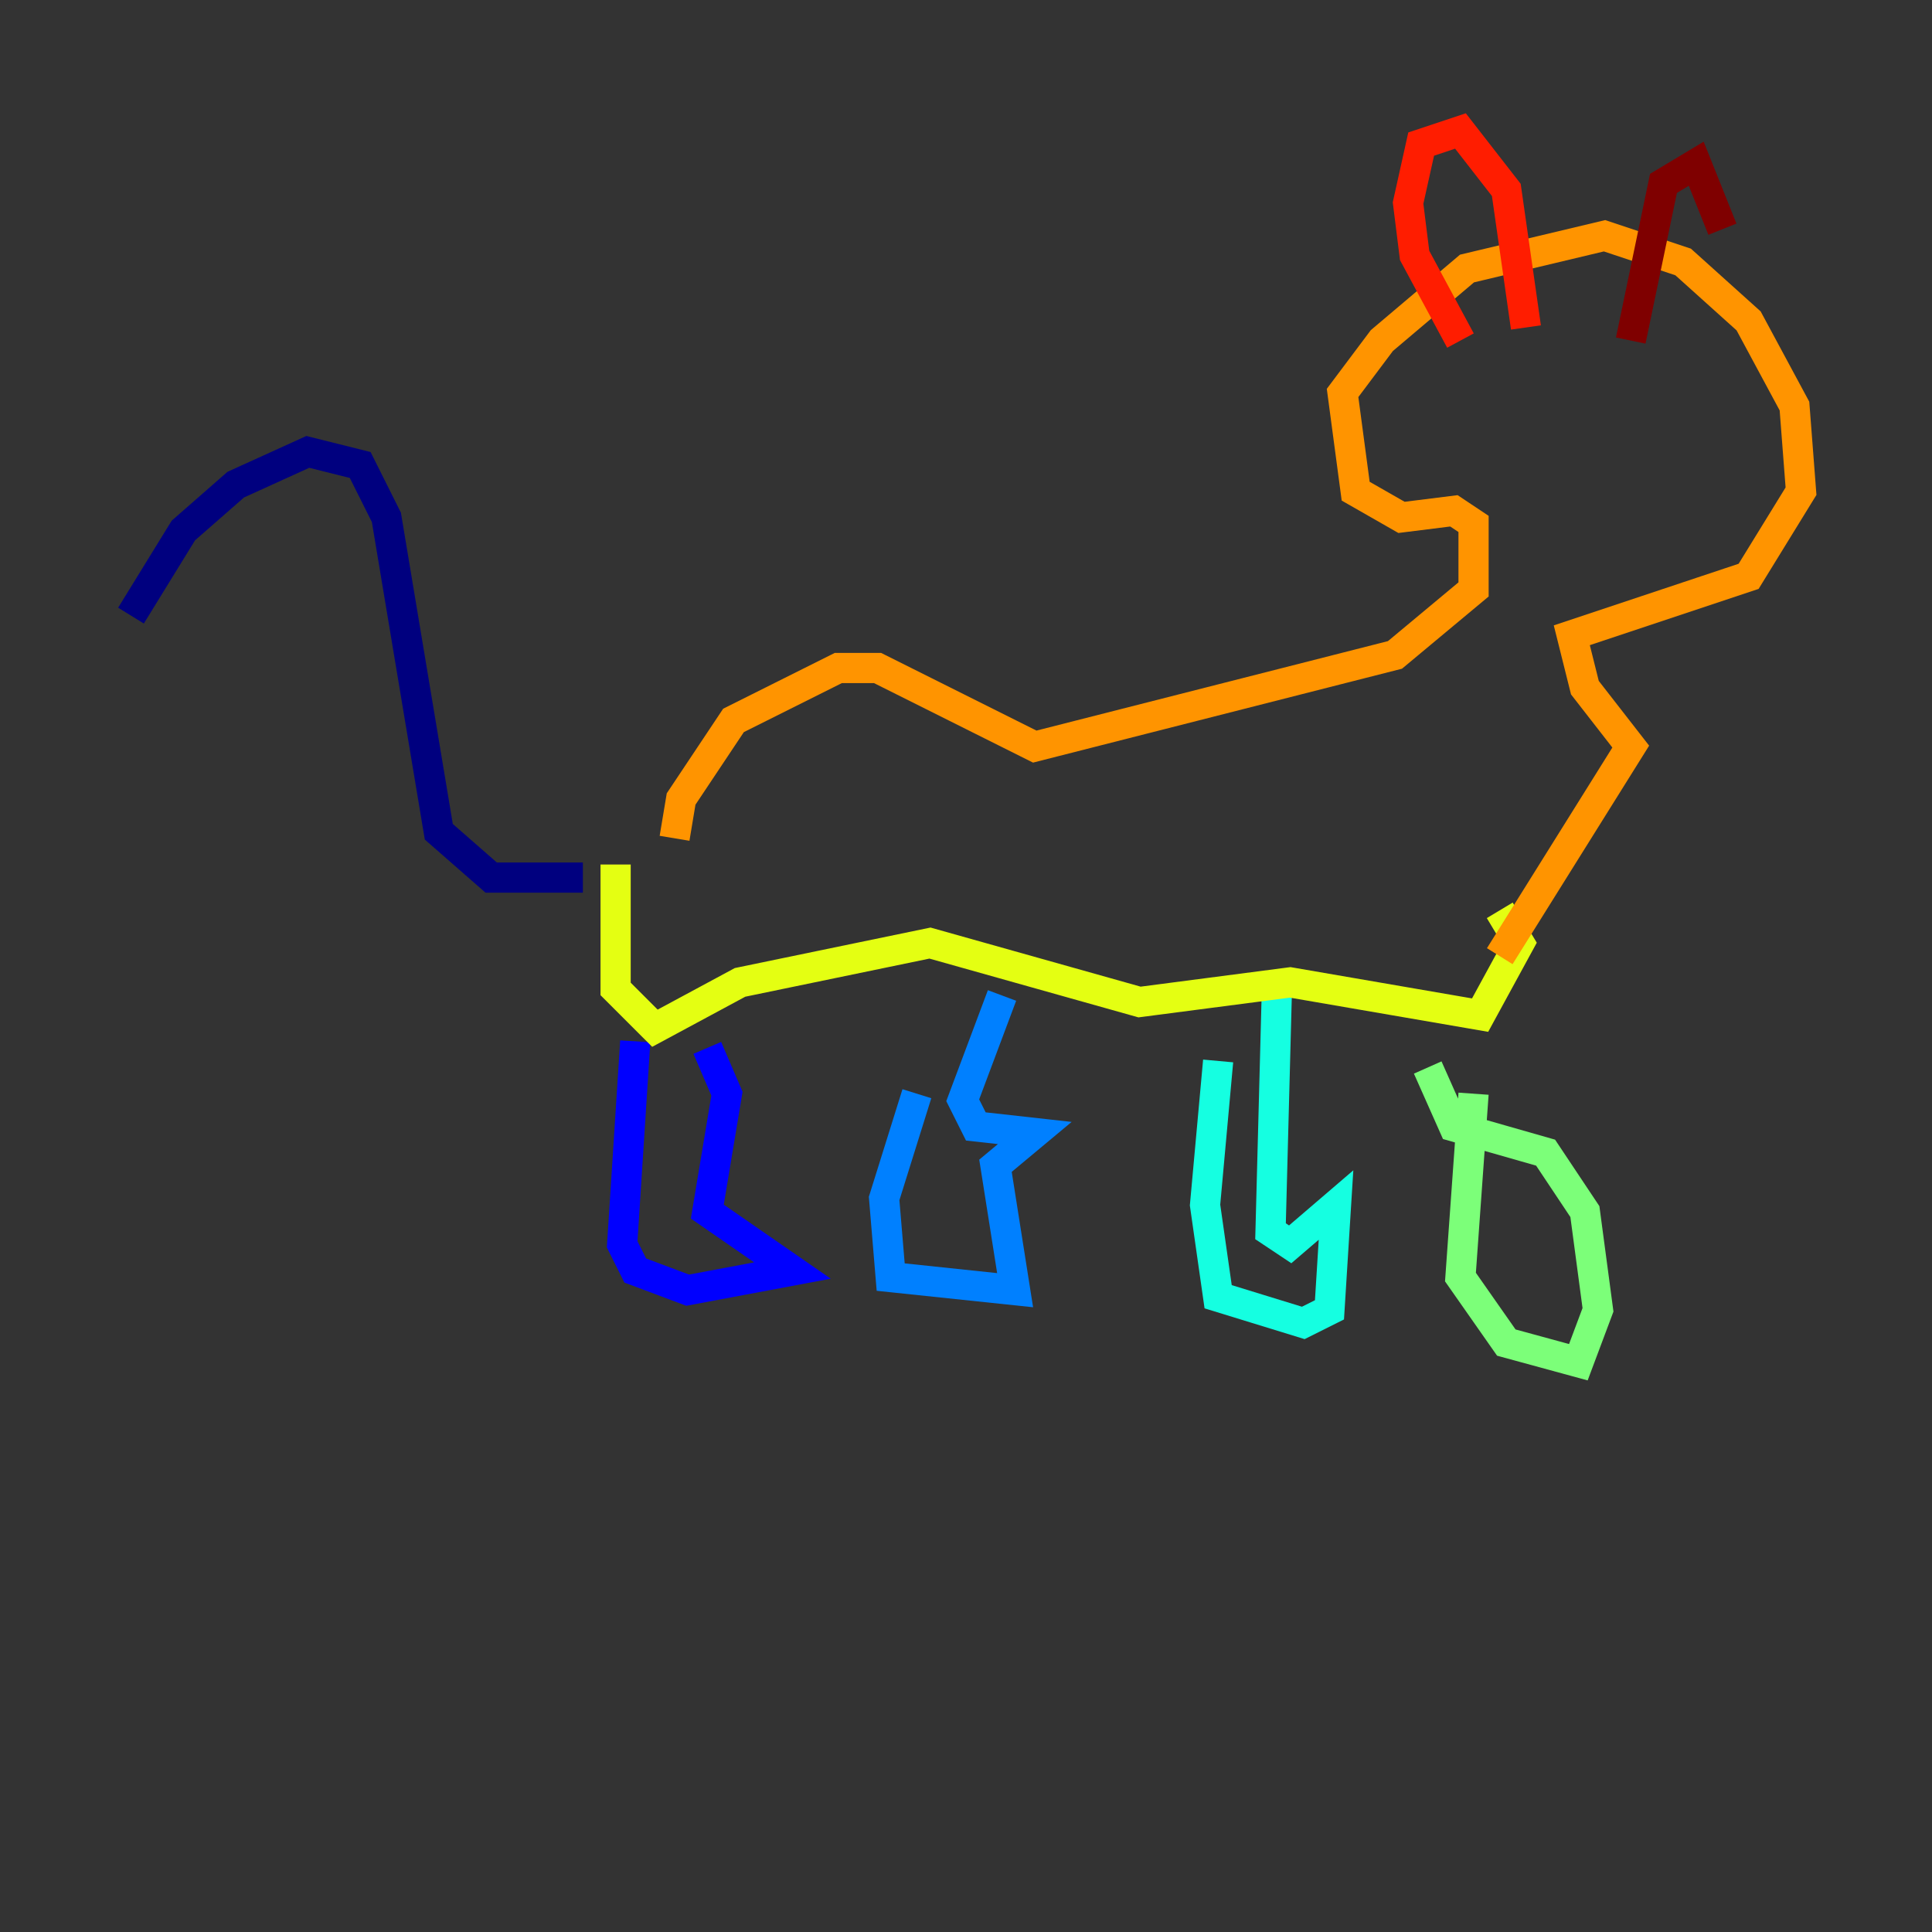 <?xml version="1.0" encoding="utf-8" ?>
<svg baseProfile="tiny" height="128" version="1.2" viewBox="0,0,128,128" width="128" xmlns="http://www.w3.org/2000/svg" xmlns:ev="http://www.w3.org/2001/xml-events" xmlns:xlink="http://www.w3.org/1999/xlink"><rect x="0" y="0" width="128" height="128" fill="#333333" stroke="none"/><defs /><polyline fill="none" points="8.678,40.786 12.149,35.146 15.62,32.108 20.393,29.939 23.864,30.807 25.6,34.278 29.071,55.105 32.542,58.142 38.617,58.142" stroke="#00007f" stroke-width="2" /><polyline fill="none" points="42.088,68.99 41.22,82.441 42.088,84.176 45.559,85.478 52.502,84.176 46.861,80.271 48.163,72.461 46.861,69.424" stroke="#0000ff" stroke-width="2" /><polyline fill="none" points="60.746,72.461 58.576,79.403 59.01,84.61 67.254,85.478 65.953,77.234 68.556,75.064 64.651,74.63 63.783,72.895 66.386,65.953" stroke="#0080ff" stroke-width="2" /><polyline fill="none" points="80.705,70.291 79.837,79.837 80.705,85.912 86.346,87.647 88.081,86.78 88.515,79.837 85.478,82.441 84.176,81.573 84.61,65.085" stroke="#15ffe1" stroke-width="2" /><polyline fill="none" points="97.627,72.461 96.759,84.61 99.797,88.949 104.57,90.251 105.871,86.78 105.003,80.271 102.4,76.366 96.325,74.63 94.59,70.725" stroke="#7cff79" stroke-width="2" /><polyline fill="none" points="40.786,57.275 40.786,65.519 43.39,68.122 49.031,65.085 61.614,62.481 75.498,66.386 85.478,65.085 98.061,67.254 100.664,62.481 99.363,60.312" stroke="#e4ff12" stroke-width="2" /><polyline fill="none" points="44.691,55.539 45.125,52.936 48.597,47.729 55.539,44.258 58.142,44.258 68.556,49.464 92.42,43.39 97.627,39.051 97.627,34.712 96.325,33.844 92.854,34.278 89.817,32.542 88.949,26.034 91.552,22.563 97.193,17.79 106.305,15.62 111.512,17.356 115.851,21.261 118.888,26.902 119.322,32.542 115.851,38.183 104.136,42.088 105.003,45.559 108.041,49.464 99.363,63.349" stroke="#ff9400" stroke-width="2" /><polyline fill="none" points="96.759,22.563 93.722,16.922 93.288,13.451 94.156,9.546 96.759,8.678 99.797,12.583 101.098,21.695" stroke="#ff1d00" stroke-width="2" /><polyline fill="none" points="108.041,22.563 110.21,12.149 112.38,10.848 114.115,15.186" stroke="#7f0000" stroke-width="2" /></svg>
